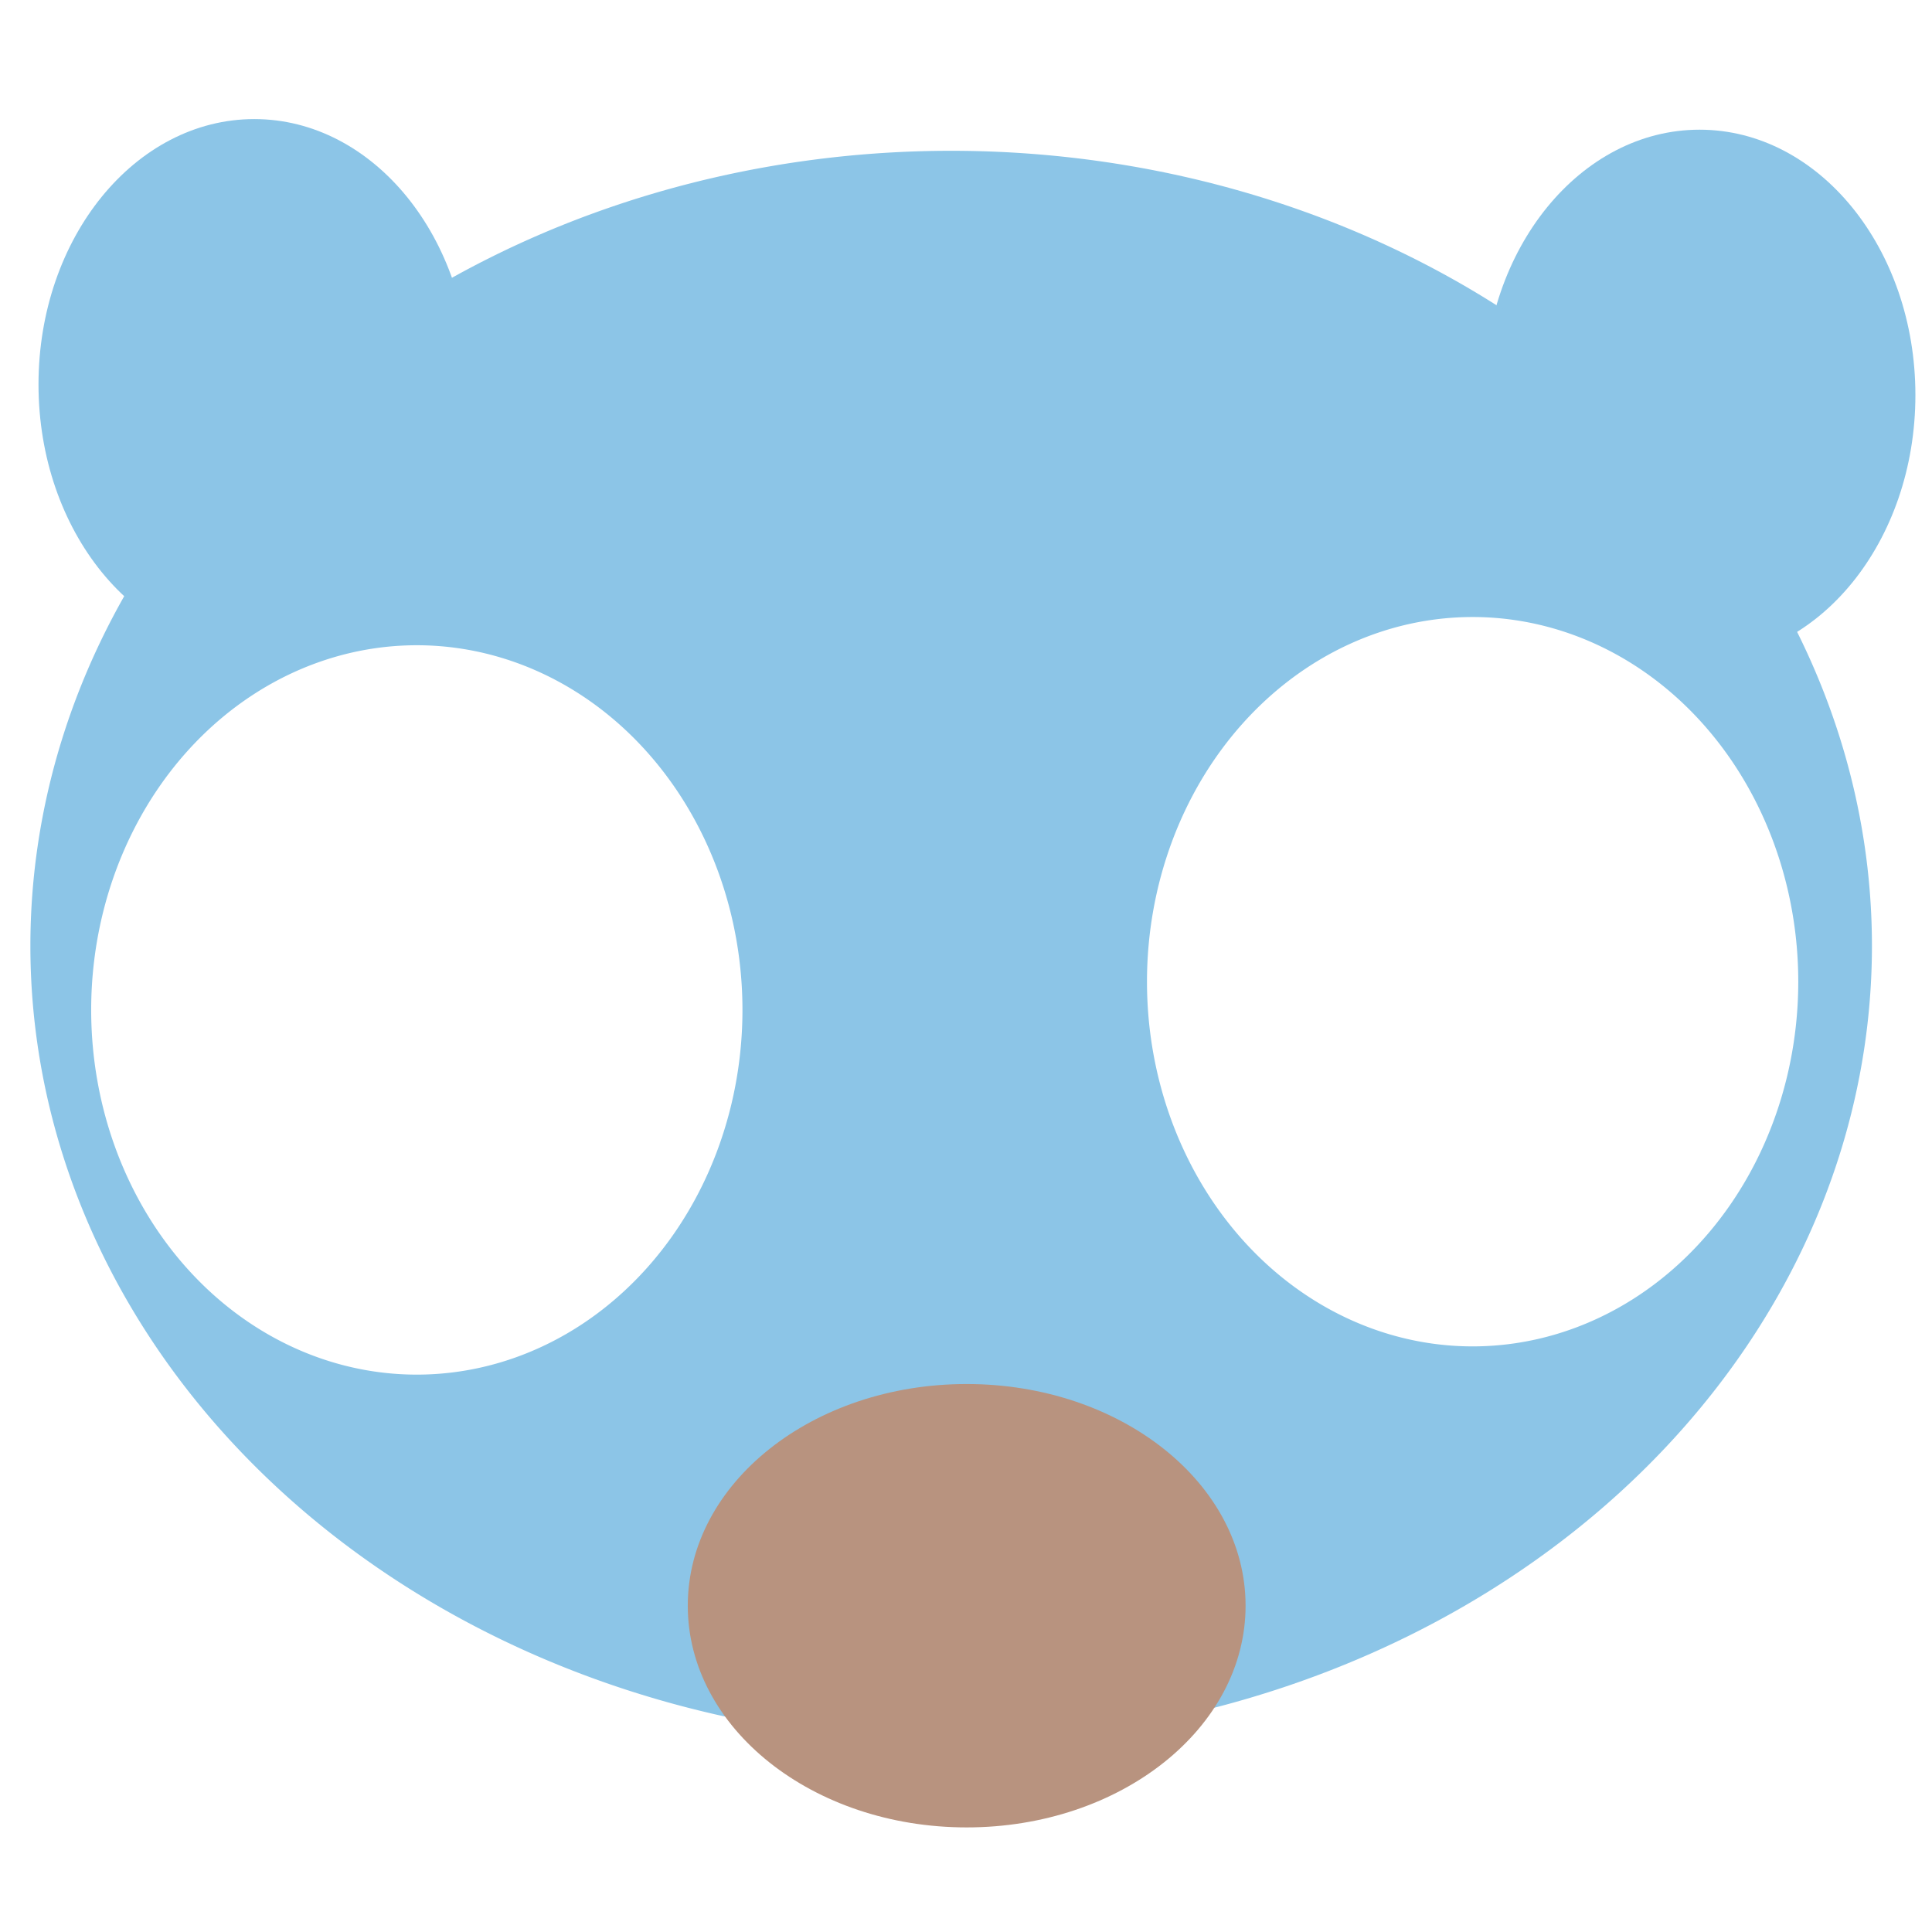 <?xml version="1.0" encoding="UTF-8" standalone="no"?>
<!-- Created with Inkscape (http://www.inkscape.org/) -->

<svg
   width="500"
   height="500"
   viewBox="0 0 500 500"
   version="1.1"
   id="svg1"
   inkscape:version="1.3.2 (091e20ef0f, 2023-11-25, custom)"
   sodipodi:docname="go.svg"
   xml:space="preserve"
   xmlns:inkscape="http://www.inkscape.org/namespaces/inkscape"
   xmlns:sodipodi="http://sodipodi.sourceforge.net/DTD/sodipodi-0.dtd"
   xmlns="http://www.w3.org/2000/svg"
   xmlns:svg="http://www.w3.org/2000/svg"><sodipodi:namedview
     id="namedview1"
     pagecolor="#505050"
     bordercolor="#eeeeee"
     borderopacity="1"
     inkscape:showpageshadow="0"
     inkscape:pageopacity="0"
     inkscape:pagecheckerboard="0"
     inkscape:deskcolor="#505050"
     inkscape:document-units="px"
     inkscape:zoom="0.48195146"
     inkscape:cx="-24.898773"
     inkscape:cy="264.54946"
     inkscape:window-width="1362"
     inkscape:window-height="744"
     inkscape:window-x="0"
     inkscape:window-y="20"
     inkscape:window-maximized="0"
     inkscape:current-layer="layer1"
     showguides="true"><sodipodi:guide
       position="250.025,350.607"
       orientation="-1,0.007"
       id="guide30"
       inkscape:locked="false" /><sodipodi:guide
       position="66.397,247.9"
       orientation="0,-1"
       id="guide53"
       inkscape:locked="false" /></sodipodi:namedview><defs
     id="defs1"><linearGradient
       id="swatch13"
       inkscape:swatch="solid"><stop
         style="stop-color:#ff405c;stop-opacity:1;"
         offset="0"
         id="stop13" /></linearGradient><linearGradient
       id="swatch61"
       inkscape:swatch="solid"><stop
         style="stop-color:#5090d0;stop-opacity:1;"
         offset="0"
         id="stop61" /></linearGradient><linearGradient
       id="swatch30"
       inkscape:swatch="solid"><stop
         style="stop-color:#f9f9f9;stop-opacity:1;"
         offset="0"
         id="stop30" /></linearGradient><inkscape:perspective
       sodipodi:type="inkscape:persp3d"
       inkscape:vp_x="44.06818 : 315.96746 : 1"
       inkscape:vp_y="0 : 1000 : 0"
       inkscape:vp_z="480.74134 : 298.68846 : 1"
       inkscape:persp3d-origin="250 : 166.66667 : 1"
       id="perspective17" /><inkscape:perspective
       sodipodi:type="inkscape:persp3d"
       inkscape:vp_x="44.06818 : 315.96746 : 1"
       inkscape:vp_y="0 : 1000 : 0"
       inkscape:vp_z="480.74134 : 298.68846 : 1"
       inkscape:persp3d-origin="250 : 166.66667 : 1"
       id="perspective17-2" /></defs><g
     inkscape:label="Layer 1"
     inkscape:groupmode="layer"
     id="layer1"><ellipse
       style="opacity:1;fill:#8cc5e7;fill-opacity:1;stroke:none;stroke-width:17.483;stroke-linejoin:bevel;stroke-dasharray:none;stroke-opacity:1;paint-order:markers fill stroke"
       id="path2"
       cx="439.855"
       cy="102.243"
       rx="55.849"
       ry="68.679" /><ellipse
       style="opacity:1;fill:#8cc5e7;fill-opacity:1;stroke:none;stroke-width:17.483;stroke-linejoin:bevel;stroke-dasharray:none;stroke-opacity:1;paint-order:markers fill stroke"
       id="ellipse2"
       cx="65.814"
       cy="99.498"
       rx="55.849"
       ry="68.679" /><path
       id="path1"
       style="opacity:1;fill:#8cc5e7;fill-opacity:1;stroke:none;stroke-width:17.483;stroke-linejoin:bevel;stroke-dasharray:none;stroke-opacity:1;paint-order:markers fill stroke"
       d="M 246.159,39.026 A 238.295,205.759 0 0 0 7.864,244.785 238.295,205.759 0 0 0 246.159,450.544 238.295,205.759 0 0 0 484.456,244.785 238.295,205.759 0 0 0 246.159,39.026 Z m 134.954,120.658 a 84.274,94.381 0 0 1 84.276,94.38 84.274,94.381 0 0 1 -84.276,94.38 84.274,94.381 0 0 1 -84.274,-94.38 84.274,94.381 0 0 1 84.274,-94.38 z m -273.242,7.305 a 84.274,94.381 0 0 1 84.276,94.382 84.274,94.381 0 0 1 -84.276,94.38 84.274,94.381 0 0 1 -84.274,-94.38 84.274,94.381 0 0 1 84.274,-94.382 z" /><ellipse
       style="opacity:1;fill:#b8937f;fill-opacity:1;stroke:none;stroke-width:20.83;stroke-linejoin:bevel;stroke-dasharray:none;stroke-opacity:1;paint-order:markers fill stroke"
       id="path4"
       cx="250.176"
       cy="415.558"
       rx="72.179"
       ry="57.374" /></g></svg>
